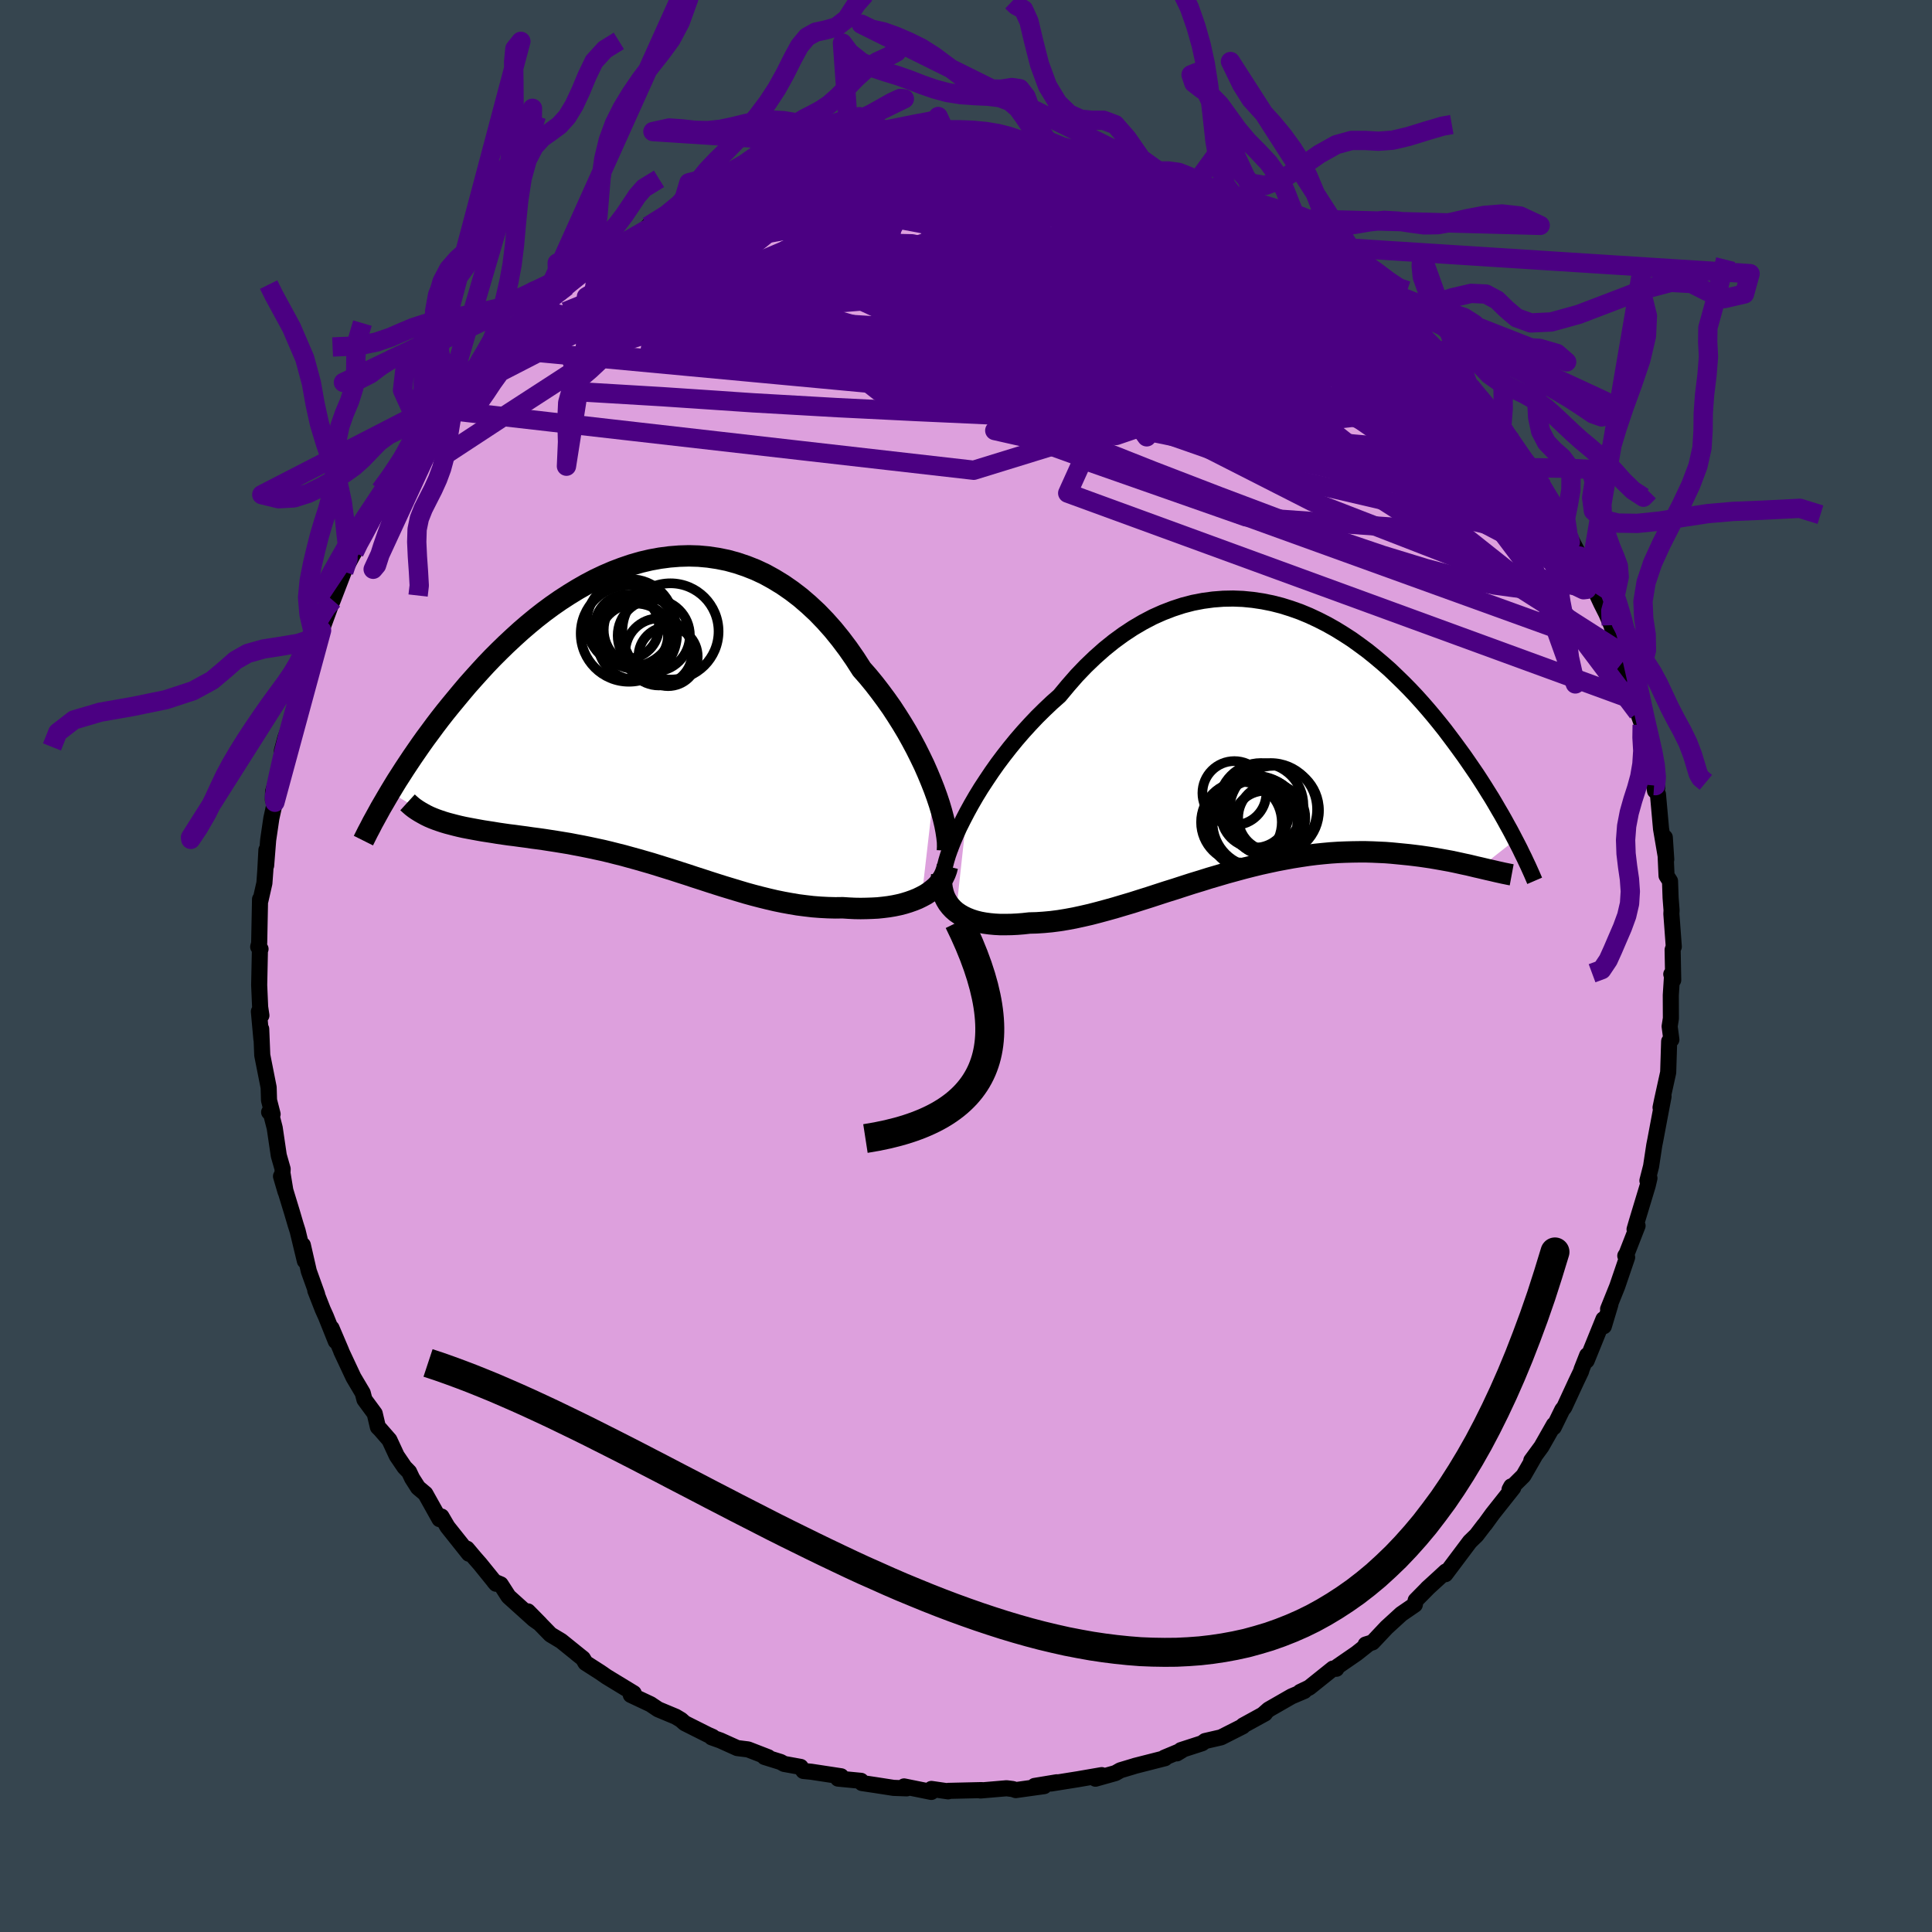 <svg xmlns="http://www.w3.org/2000/svg" width="500" height="500" viewBox="-100 -100 200 200"><defs><clipPath id="c"><path d="m29.43 7.78-.32-.81-.35-.84-.37-.84-.41-.85-.43-.86-.46-.86-.48-.86-.51-.85-.53-.84-.55-.84-.58-.82-.6-.81-.61-.79-.64-.78-.66-.75-.7-1.09-.73-1.05-.76-1.01-.78-.96-.81-.91-.83-.86-.86-.8-.87-.75-.9-.69-.91-.63-.93-.57-.94-.52-.96-.45-.96-.38-.98-.33-.98-.27-.99-.2-1-.15-.99-.09-1-.03-1 .03-1 .08-.99.13-.99.18-.98.23-.97.28-.97.33-.95.36-.95.41-.93.44-.91.48-.91.52-.88.54-.88.57-.85.59-.84.62-.82.64-.8.66-.78.67-.76.69-.74.69-.72.7-.71.71-.68.71-.66.72-.64.71-.63.71-.6.71-.58.7-.57.69-.55.68-.54.69-.51.67-.5.68-.49.66-.47.66-.45.65-.44.64-.42.63-.41.62-.39.61-.38.59-.36.59-.35.58 4.77 2.85.37.13.39.13.4.12.42.11.42.11.45.11.45.1.47.09.48.09.49.09.5.09.52.08.52.08.54.09.55.08.56.08.58.07.58.08.61.08.61.09.62.08.64.09.64.1.65.1.67.11.67.11.67.13.69.13.69.14.7.15.7.15.71.17.71.18.72.18.72.2.73.2.73.21.73.21.74.23.74.23.74.23.74.24.75.24.75.25.75.24.76.25.75.24.76.24.76.23.76.23.77.23.76.21.77.2.77.19.77.18.78.16.77.14.77.13.78.1.77.09.78.06.77.04.77.02.77-.01.62.04.62.03.61.01.6-.01.59-.02.58-.03.57-.06.56-.07.54-.09.53-.11.51-.13.49-.15.48-.17.45-.18.43-.21"/></clipPath><clipPath id="b"><path d="m-31.12 7.36.45-.82.48-.83.52-.85.55-.84.57-.85.6-.85.63-.84.65-.83.67-.82.7-.81.72-.79.73-.77.75-.74.77-.73.79-.7.89-1.07.9-1.03.93-.97.95-.91.97-.86.98-.79 1-.73 1-.66 1.02-.6 1.03-.54 1.03-.46 1.04-.4 1.04-.34 1.04-.27 1.04-.2 1.04-.14 1.04-.08 1.03-.02 1.02.04 1.02.1 1 .15 1 .2.98.25.96.3.96.34.94.39.92.43.9.46.89.5.86.53.85.55.82.59.81.6.78.63.76.64.75.66.71.68.7.68.68.69.65.69.63.7.61.7.59.7.57.7.55.69.52.69.51.68.49.67.48.66.45.65.44.64.43.63.41.63.39.61.38.61.37.59.35.59.33.57.33.56.31.55.29.53.29.52.27.51.26.5-3.66 2.89-.4-.09-.41-.1-.42-.1-.43-.09-.45-.1-.46-.1-.48-.1-.49-.09-.5-.09-.51-.09-.53-.09-.54-.08-.55-.08-.56-.07-.58-.07-.6-.06-.61-.06-.62-.06-.64-.05-.65-.03-.67-.03-.69-.02h-.7l-.71.01-.73.02-.74.03-.76.05-.77.07-.78.08-.79.1-.8.12-.82.13-.82.15-.84.16-.84.18-.86.19-.86.21-.86.22-.88.24-.88.24-.88.26-.89.26-.89.28-.89.27-.9.29-.89.29-.9.28-.89.29-.89.29-.89.28-.88.28-.88.26-.87.26-.86.24-.85.23-.85.22-.83.19-.83.18-.81.15-.8.13-.78.1-.76.07-.75.05-.74.02-.63.07-.63.05-.6.03-.6.01h-.57l-.56-.03-.53-.05-.52-.07-.49-.09-.48-.12-.44-.14-.43-.17-.4-.19-.36-.21-.35-.24"/></clipPath><filter id="a"><feTurbulence baseFrequency=".05" numOctaves="3" result="noise" type="noise"/><feDisplacementMap in="SourceGraphic" in2="noise" scale="2"/></filter></defs><rect width="100%" height="100%" x="-100" y="-100" fill="#36454F"/><path fill="plum" stroke="#000" stroke-linejoin="round" stroke-width="1.667" d="m73.21 1.46-.2-.61.08.15-.13 2.02.01 2.4-.13.83.18 1.37-.23.18-.1 3.22-.62 2.81-.17.82.31-1.15-.41 2.16-.44 2.34-.11.55-.33 2.18-.38 1.49.21-.26-.18.77-1.13 3.74-.23.79.31-.37-1.14 2.92-.13.19.19.16-1.03 3.02-.94 2.33.24-.49-.68 2.27-.04-.73-1.74 4.29.05-.55-.58 1.47-.04.17-.51 1.07-1.24 2.68-.2.24-.89 1.82.02-.26-1.29 2.27-1.05 1.43.34-.43-1.15 2-1.44 1.43.17-.32.21.14-2.14 2.7-.79 1.09-.07.07-.81 1.06-.68.66-2.53 3.37.04-.28-.77.71-1.15 1.05.15-.14-1.35 1.37-.09.45-1.4.96-1.52 1.39-1.46 1.55-.71.22.36-.11-1.3 1.03-1.96 1.35-.13.24-.35-.02-2.46 1.97-.94.45.43-.1-1.32.56-2.37 1.36-.59.52.21-.11-2.26 1.24-.04.09-2.25 1.14-1.65.38-.31.23-2.19.71-.42.34.51-.31-1.8.75.06.06-3.1.79-.12.04-1.4.42-.51.29-2.07.58.65-.37-2.49.43-2.76.44.6-.13-2.3.38.99.02-2.94.41-.31-.11-.64-.08-2.7.23.12-.04-3.45.08-.02.05-1.73-.25.23.14-.24.17-2.82-.57.27.2-1.36-.05-1.87-.29-1.4-.21-.1-.23-2.38-.23.32-.24-3.09-.47-.81-.08-.29-.42-1.71-.31-.36-.2-1.67-.52.39.03-2.09-.81-1.12-.14-1.75-.79-.9-.32.1-.05-.48-.21-2.41-1.21-.38-.34-.55-.33-1.82-.76-.79-.53-2.04-.96.3-.18-2.81-1.71-.65-.45-1.53-.98-.27-.46-.66-.52.53.42-2.12-1.71-1.1-.66-2.34-2.4 1.26 1.28-.64-.45-2.63-2.37-.81-1.26-.67-.28.19.22-1.65-2.04-.57-.65-.79-.94.2.52-2.22-2.79-.62-1.06-.2.27-1.47-2.63-.75-.63-.62-.97-.31-.66-.47-.48-.81-1.19-.76-1.64-.95-1.09-.24-.24-.33-1.4-1.06-1.44-.18-.69-.96-1.62-1.27-2.71.01-.01-1.01-2.37.44 1.35-1.02-2.55-.33-.73-.77-1.97.19.4-.86-2.39-.62-2.71.21 1.64-.75-3.11-.21-.66-.38-1.29-1.13-3.7.47 1.6-.32-1.94.02-.41-.4-1.4-.42-2.85-.39-1.52-.19-.12.36.21-.37-1.44-.04-1.33-.66-3.33-.11-2.72.02 1.06-.26-2.87.26.41-.13-.87-.1-2.28.08-3.78.06.05-.24-.22.1-.37.09-4.56.05.09.4-1.76.09-1.22.12-2.21-.03 1.61.21-2.64.33-2.25.37-1.66-.21-.25.02-.86.92-2.87-.12.64.11-1.98.36-1.34 1-2.67.29-1.27.46-1.38-.01-.22.27-1.27.47-1.5.54-.79.16-.44.29-1.36.28-.24 1.03-2.81.13-.3 1.14-2.96.9-1.68.18-.32.39-.91.63-1.06.7-1.04 1.35-2.49-.12.01.35-.46 1.22-1.76.15-.56 1.17-1.7.33-.78 1.08-1.59-.13.23 1.21-1.53.94-1.12 1.08-1.65.42-.21-.08-.3 1.83-1.92.86-1.22.02.43 1.3-1.47 2.13-1.95h-.52l1.32-1.01 1.38-1.06.22-.07.77-.89 1.1-.79.89-.67 1.99-2.07 1.35-.62.68-.79.46-.08.13-.12.81-.57.56-.32 2.94-1.6h-.12l-.39-.05 2.55-1.33.92-.59 2.08-.99-.15.06 2.41-.75-.31.05 2.46-.93.65-.6 1.23-.2 1.53-.75.84-.26 2.26-.56.92-.36.07.24-.12-.23 2.4-.46-.17.2 2.04-.51.05.12 1.83-.45.58-.29 1.76-.11.97-.14.07.09 3.62-.25-.46.2.1-.14 3.24-.13 1.71.28 1.91-.05-.3-.16 2.54.5-.66-.19.36-.2.42.27 1.82-.03.9.31 3 .73.51.08-1.04-.37 3.94.96-.62-.23 2.86.73 2.4.92.98.24-1.19-.44.8.12 1.35.55 1 .5.51.28 2.22.75-.06.19 1.64.38 1.69.93 1.64 1.16.12-.06 2.65 1.51-.33-.44 1.02.7 1.51 1.14 1.34 1.09.57.14.15.14 1.97 1.49.86.7.29.15 2.19 1.74.78.83.49.37-.43-.32 2 1.66.8.91.56.5 1.86 1.77-.85-.61 1.78 1.7 1.74 1.92-.05.11.48.4 1.15 1.4 1.76 2.01.28.71.54.83.58.69.54 1.14 1.68 2.26.89 1.23-1.27-1.95 1.52 2.54 1.11 1.67.36.56-.02.09.91 1.93 1.3 2.48-.77-1.33 1.58 2.72.2.85.19.01-.28-.11 1.24 2.65.53 1.05.51 1.19 1.19 3.81-.32-1.09.52 1.93 1.05 2.61-.22.45.53 1.34.45 1.27.09 1.18.53 1.68.38.62.57 2.99-.24.36-.1-.55.4.9.32 3.58.54 3.17-.15-2.28.18 3.96.36.56.06 1.73.1 1.29-.02.37.25 3.4-.01-.01-.11.34.06 3.13-.2-.61" filter="url(#a)"/><path fill="#fff" d="m-31.12 7.36.45-.82.48-.83.52-.85.55-.84.57-.85.6-.85.63-.84.65-.83.67-.82.7-.81.72-.79.73-.77.75-.74.77-.73.79-.7.89-1.07.9-1.03.93-.97.95-.91.97-.86.98-.79 1-.73 1-.66 1.02-.6 1.03-.54 1.03-.46 1.04-.4 1.04-.34 1.04-.27 1.04-.2 1.04-.14 1.04-.08 1.03-.02 1.02.04 1.02.1 1 .15 1 .2.98.25.96.3.96.34.94.39.92.43.9.46.89.5.86.53.85.55.82.59.81.6.78.63.76.64.75.66.71.68.7.68.68.69.65.69.63.7.61.7.59.7.57.7.55.69.52.69.51.68.49.67.48.66.45.65.44.64.43.63.41.63.39.61.38.61.37.59.35.59.33.57.33.56.31.55.29.53.29.52.27.51.26.5-3.66 2.89-.4-.09-.41-.1-.42-.1-.43-.09-.45-.1-.46-.1-.48-.1-.49-.09-.5-.09-.51-.09-.53-.09-.54-.08-.55-.08-.56-.07-.58-.07-.6-.06-.61-.06-.62-.06-.64-.05-.65-.03-.67-.03-.69-.02h-.7l-.71.01-.73.02-.74.03-.76.05-.77.07-.78.08-.79.1-.8.12-.82.13-.82.15-.84.16-.84.18-.86.19-.86.21-.86.22-.88.24-.88.24-.88.26-.89.26-.89.28-.89.27-.9.29-.89.29-.9.28-.89.29-.89.29-.89.28-.88.28-.88.26-.87.26-.86.24-.85.23-.85.22-.83.19-.83.18-.81.15-.8.13-.78.1-.76.07-.75.05-.74.02-.63.07-.63.05-.6.03-.6.01h-.57l-.56-.03-.53-.05-.52-.07-.49-.09-.48-.12-.44-.14-.43-.17-.4-.19-.36-.21-.35-.24" filter="url(#a)" transform="translate(31.22 -23.26)"/><path fill="#fff" d="m29.43 7.78-.32-.81-.35-.84-.37-.84-.41-.85-.43-.86-.46-.86-.48-.86-.51-.85-.53-.84-.55-.84-.58-.82-.6-.81-.61-.79-.64-.78-.66-.75-.7-1.09-.73-1.05-.76-1.01-.78-.96-.81-.91-.83-.86-.86-.8-.87-.75-.9-.69-.91-.63-.93-.57-.94-.52-.96-.45-.96-.38-.98-.33-.98-.27-.99-.2-1-.15-.99-.09-1-.03-1 .03-1 .08-.99.13-.99.18-.98.23-.97.28-.97.33-.95.36-.95.41-.93.44-.91.48-.91.52-.88.54-.88.57-.85.59-.84.62-.82.64-.8.66-.78.67-.76.69-.74.69-.72.7-.71.71-.68.71-.66.72-.64.71-.63.71-.6.71-.58.7-.57.69-.55.68-.54.69-.51.67-.5.68-.49.66-.47.66-.45.65-.44.64-.42.63-.41.62-.39.61-.38.59-.36.59-.35.58 4.77 2.85.37.13.39.13.4.12.42.11.42.11.45.11.45.1.47.09.48.09.49.09.5.09.52.08.52.08.54.09.55.08.56.08.58.07.58.08.61.08.61.09.62.08.64.09.64.1.65.1.67.11.67.11.67.13.69.13.69.14.7.15.7.15.71.17.71.18.72.18.72.2.73.2.73.21.73.21.74.23.74.23.74.23.74.24.75.24.75.25.75.24.76.25.75.24.76.24.76.23.76.23.77.23.76.21.77.2.77.19.77.18.78.16.77.14.77.13.78.1.77.09.78.06.77.04.77.02.77-.01.62.04.62.03.61.01.6-.01.59-.02.58-.03.57-.06.56-.07.54-.09.53-.11.51-.13.49-.15.48-.17.45-.18.43-.21" filter="url(#a)" transform="translate(-32.73 -26.1)"/><g fill="none" stroke="#000" transform="translate(31.22 -23.26)"><path stroke-linejoin="round" stroke-width="1.667" d="m-33.54 13.84.05-.42.09-.49.14-.55.18-.6.23-.65.27-.69.31-.73.34-.76.39-.78.42-.81.45-.82.48-.83.52-.85.55-.84.57-.85.6-.85.63-.84.65-.83.67-.82.7-.81.72-.79.73-.77.75-.74.77-.73.79-.7.89-1.07.9-1.03.93-.97.95-.91.97-.86.98-.79 1-.73 1-.66 1.02-.6 1.03-.54 1.03-.46 1.04-.4 1.04-.34 1.04-.27 1.04-.2 1.04-.14 1.04-.08 1.03-.02 1.02.04 1.02.1 1 .15 1 .2.98.25.96.3.96.34.94.39.92.43.9.46.89.5.86.53.85.55.82.59.81.6.78.63.76.64.75.66.71.68.7.68.68.69.65.69.63.7.61.7.59.7.57.7.55.69.52.69.51.68.49.67.48.66.45.65.44.64.43.63.41.63.39.61.38.61.37.59.35.59.33.57.33.56.31.55.29.53.29.52.27.51.26.5.25.48.24.47.22.46.22.44.2.43.2.42.18.4.18.4.16.37.16.37" filter="url(#a)"/><path stroke-linejoin="round" stroke-width="2.222" d="m-33.73 13.81-.03.5.01.48.06.45.1.42.13.4.18.37.21.35.25.32.27.29.31.27.35.24.36.21.4.19.43.17.44.14.48.12.49.09.52.07.53.05.56.03h.57l.6-.01.6-.03.63-.05.63-.07.74-.02.75-.05.76-.07.78-.1.8-.13.81-.15.83-.18.83-.19.85-.22.85-.23.86-.24.87-.26.88-.26.88-.28.89-.28.89-.29.89-.29.9-.28.89-.29.9-.29.89-.27.89-.28.89-.26.88-.26.88-.24.88-.24.86-.22.86-.21.86-.19.84-.18.84-.16.82-.15.82-.13.8-.12.79-.1.78-.08.77-.07.76-.05.74-.03.73-.02.71-.01h.7l.69.02.67.03.65.03.64.05.62.06.61.06.6.06.58.07.56.07.55.08.54.08.53.09.51.09.5.09.49.09.48.1.46.1.45.1.43.09.42.1.41.1.4.09.38.09.38.09.36.08.34.08.34.08.32.07.31.07.3.06.29.06.27.05" filter="url(#a)"/><circle cx="-.257" cy="8.448" r="3.328" clip-path="url(#b)" filter="url(#a)"/><circle cx="-.682" cy="6.638" r="4.39" clip-path="url(#b)" filter="url(#a)"/><circle cx=".683" cy="7.163" r="4.636" clip-path="url(#b)" filter="url(#a)"/><circle cx="-3.437" cy="5.358" r="3.31" clip-path="url(#b)" filter="url(#a)"/><circle cx="-1.322" cy="7.518" r="3.5" clip-path="url(#b)" filter="url(#a)"/><circle cx=".323" cy="7.053" r="4.802" clip-path="url(#b)" filter="url(#a)"/><circle cx="-1.352" cy="8.533" r="4.968" clip-path="url(#b)" filter="url(#a)"/><circle cx="-2.707" cy="8.373" r="4.18" clip-path="url(#b)" filter="url(#a)"/><circle cx=".428" cy="7.913" r="3.474" clip-path="url(#b)" filter="url(#a)"/><circle cx="-1.037" cy="8.363" r="4.666" clip-path="url(#b)" filter="url(#a)"/></g><g fill="none" stroke="#000" transform="translate(-32.73 -26.1)"><path stroke-linejoin="round" stroke-width="2.222" d="m30.81 14.16.02-.42-.01-.48-.06-.54-.09-.59-.12-.63-.16-.68-.19-.72-.22-.74-.26-.78-.29-.8-.32-.81-.35-.84-.37-.84-.41-.85-.43-.86-.46-.86-.48-.86-.51-.85-.53-.84-.55-.84-.58-.82-.6-.81-.61-.79-.64-.78-.66-.75-.7-1.09-.73-1.05-.76-1.01-.78-.96-.81-.91-.83-.86-.86-.8-.87-.75-.9-.69-.91-.63-.93-.57-.94-.52-.96-.45-.96-.38-.98-.33-.98-.27-.99-.2-1-.15-.99-.09-1-.03-1 .03-1 .08-.99.13-.99.18-.98.23-.97.28-.97.33-.95.36-.95.41-.93.44-.91.48-.91.52-.88.54-.88.57-.85.59-.84.62-.82.64-.8.66-.78.67-.76.69-.74.69-.72.7-.71.71-.68.71-.66.72-.64.71-.63.71-.6.71-.58.7-.57.69-.55.68-.54.69-.51.67-.5.68-.49.66-.47.66-.45.65-.44.64-.42.63-.41.62-.39.61-.38.59-.36.59-.35.58-.33.56-.32.55-.31.53-.29.53-.28.51-.27.49-.25.49-.25.47-.23.46-.22.44" filter="url(#a)"/><path stroke-linejoin="round" stroke-width="2.222" d="m30.81 15.78-.1.4-.14.38-.18.37-.23.34-.25.32-.29.31-.33.28-.35.27-.38.25-.41.22-.43.21-.45.18-.48.17-.49.15-.51.13-.53.11-.54.09-.56.07-.57.06-.58.03-.59.02-.6.01-.61-.01-.62-.03-.62-.04-.77.01-.77-.02-.77-.04-.78-.06-.77-.09-.78-.1-.77-.13-.77-.14-.78-.16-.77-.18-.77-.19-.77-.2-.76-.21-.77-.23-.76-.23-.76-.23-.76-.24-.75-.24-.76-.25-.75-.24-.75-.25-.75-.24-.74-.24-.74-.23-.74-.23-.74-.23-.73-.21-.73-.21-.73-.2-.72-.2-.72-.18-.71-.18-.71-.17-.7-.15-.7-.15-.69-.14-.69-.13-.67-.13-.67-.11-.67-.11-.65-.1-.64-.1-.64-.09-.62-.08-.61-.09-.61-.08-.58-.08-.58-.07-.56-.08-.55-.08-.54-.09-.52-.08-.52-.08-.5-.09-.49-.09-.48-.09-.47-.09-.45-.1-.45-.11-.42-.11-.42-.11-.4-.12-.39-.13-.37-.13-.36-.14-.35-.15-.33-.16-.31-.17-.3-.17-.29-.18-.28-.19-.26-.2-.24-.21-.23-.21" filter="url(#a)"/><circle cx="-1.591" cy="-8.129" r="3.466" clip-path="url(#c)" filter="url(#a)"/><circle cx="-1.451" cy="-7.474" r="3.95" clip-path="url(#c)" filter="url(#a)"/><circle cx="1.889" cy="-5.939" r="3.068" clip-path="url(#c)" filter="url(#a)"/><circle cx="2.134" cy="-8.534" r="4.982" clip-path="url(#c)" filter="url(#a)"/><circle cx="-2.011" cy="-9.409" r="4.534" clip-path="url(#c)" filter="url(#a)"/><circle cx="-2.366" cy="-9.019" r="3.316" clip-path="url(#c)" filter="url(#a)"/><circle cx="-2.166" cy="-8.314" r="4.988" clip-path="url(#c)" filter="url(#a)"/><circle cx="-1.026" cy="-8.694" r="3.746" clip-path="url(#c)" filter="url(#a)"/><circle cx=".939" cy="-6.414" r="3.474" clip-path="url(#c)" filter="url(#a)"/><circle cx=".409" cy="-8.109" r="3.738" clip-path="url(#c)" filter="url(#a)"/></g><g fill="none" stroke="indigo" stroke-linejoin="round" stroke-width="2"><path d="m30.77-77.44.57.27.58.4.19.33-.21.29-.63.23-1.12.13-1.66-.02-2.24-.15-2.84-.29-3.47-.42-4.13-.58-4.87-.77-5.64-.99-6.43-1.27-7.05-1.57" filter="url(#a)"/><path d="m-13.19-84.24.64.11 1.52.16 2.02.31 2.44.47 2.8.64 3.12.81 3.4.97 3.62 1.11 3.82 1.2 3.98 1.29 4.12 1.36 4.23 1.41 4.28 1.44 4.23 1.44 4.11 1.45 3.99 1.47 3.84 1.44M-29.46-78.5l1.63-.57 1.67-.19 2.03-.02 2.43.1 2.79.19 3.13.32 3.43.45 3.69.59 3.89.73 4.05.86 4.15.98 4.25 1.07 4.35 1.14 4.47 1.18 4.58 1.2 4.66 1.2 4.73 1.22 4.78 1.25 4.74 1.22 4.45.99m-3.52-6.29 1.5 1.26.68.67.19.33-.09.19-.33.11-.61-.01-.96-.17-1.4-.38-1.88-.63-2.4-.88-2.92-1.16-3.45-1.47-3.93-1.77-4.42-2.08-4.98-2.42-5.72-2.86" filter="url(#a)"/><path d="m-37.32-73.84.48-.15.75-.36 1.11-.55 1.38-.68 1.51-.75 1.57-.77 1.61-.78 1.65-.79 1.66-.76 1.61-.72 1.51-.64 1.38-.57 1.22-.51 1.06-.44.87-.38.68-.31.48-.24.29-.15.01-.04-.55.12m75.46 31.73 1.25 2.04.84 1.38.59 1.01.47.9.39.82.32.71.2.53.08.32-.07.11-.21-.08-.35-.24-.49-.41-.63-.58-.81-.82-1.03-1.1-1.26-1.45-1.51-1.84-1.76-2.24-1.99-2.63-2.19-3.03-2.47-3.47-2.95-4.12m-56.11-18.66 1.37-.34 1-.19.81-.05.63.07.45.16.24.26.04.34-.19.45-.46.58-.81.71-1.25.88-1.77 1.03-2.31 1.19-2.82 1.34-3.28 1.48-3.7 1.64-4.1 1.84-4.55 2.07-5.12 2.39-5.93 2.81" filter="url(#a)"/><path d="m11.61-84.48 2.4.6 1.31.4.88.4.34.34-.31.24-.93.17-1.47.15-1.94.18-2.44.23-2.99.29-3.62.31-4.33.34-5.08.36-5.89.37-6.8.34" filter="url(#a)"/><path d="m3.76-85.58 1.38.26.34.08.1.1.08.18.04.3-.14.39-.45.48-.86.55-1.29.62-1.72.71-2.15.81-2.64.9-3.23.96-3.87.99-4.51.99-5.08 1.01-5.61 1.09-6.26 1.26" filter="url(#a)"/><path d="m34.23-75.73 1.24.96.81.64.46.43.22.34v.27l-.28.19-.61.07-.97-.09-1.39-.28-1.82-.48-2.29-.69-2.81-.89-3.39-1.07-4.1-1.3-4.86-1.55L8.91-81 3.1-83.1m-9.23-2.32 1.04.04 1.68.06 1.77.1 1.99.15 2.2.18 2.29.21 2.19.22 1.98.22 1.76.22 1.57.22 1.45.23 1.3.22.94.13.11-.11" filter="url(#a)"/><path d="m33.21-76.43 1.04.78.93.77.64.62.35.48.11.42-.12.37-.35.35-.64.28-.96.19-1.33.08-1.71-.03-2.08-.14-2.45-.24-2.8-.33-3.18-.45-3.6-.55-4.05-.68-4.58-.78-5.17-.9-5.79-1.01-6.38-1.16-6.87-1.31m.24-4.12.13.09.42-.03.54-.01.48.06.34.16.16.26-.03.38-.25.53-.5.69-.77.87-1.05 1.06-1.37 1.26-1.68 1.46-2.03 1.67-2.39 1.89-2.8 2.12-3.25 2.35-3.75 2.59-4.28 2.85-4.82 3.14-5.34 3.46-5.81 3.81" filter="url(#a)"/><path d="m44.38-67.94.22.25.64.7.52.69.27.58-.01.48-.27.37-.56.27-.86.16-1.18.04-1.52-.1-1.88-.24-2.28-.4-2.69-.56-3.12-.75-3.57-.94-4.02-1.15-4.48-1.37-4.95-1.63-5.42-1.89-5.84-2.13-6.19-2.36-6.51-2.65" filter="url(#a)"/><path d="m52.27-59.9 1.17 1.42.98 1.25.7.98.52.79.4.66.28.53.12.32-.08.08-.31-.19-.53-.44-.76-.68-1.03-.97-1.34-1.29-1.69-1.68-2.06-2.09-2.45-2.52-2.8-2.96-3.06-3.3M63.6-42.31l-.09-.13.34.7.28.64.17.5.11.47.05.46-.03.41-.17.27-.33.04-.54-.26-.76-.59-.98-.94-1.21-1.32-1.45-1.72-1.71-2.12-1.99-2.57-2.32-3.02L50.33-55l-2.97-4-3.28-4.5-3.47-4.91" filter="url(#a)"/><path d="m12.14-84.19.47.13 1.14.45 1.83.76 2.25 1.02 2.46 1.19 2.46 1.29 2.38 1.32 2.29 1.34 2.27 1.38L32-73.89l2.37 1.44 2.38 1.44 2.35 1.42 2.26 1.36 2.11 1.26 1.87 1.08 1.69.99m17.38 23.98-.01.47-.35.21-.59.29-.87.39-1.24.36-1.69.19-2.2-.06-2.74-.37-3.29-.69-3.86-1.03-4.44-1.36-5.02-1.7-5.64-2.03-6.26-2.36-6.9-2.66-7.54-2.99L3.6-57.6l-8.78-3.76-9.47-4.15-10.33-4.4" filter="url(#a)"/><path d="m49.17-63.42-.13.14.31.81.03.82-.41.71-.84.63-1.27.59-1.71.52-2.2.42-2.7.31-3.22.18-3.76.08-4.34-.03-4.95-.12-5.56-.24-6.17-.33-6.76-.43-7.34-.56-7.95-.68-8.58-.81-9.23-.9-9.91-.99" filter="url(#a)"/><path d="m43.95-68.26 1.52 1.32 1.06 1.01.88.87.78.79.7.74.62.69.52.6.38.49.22.35.03.18h-.21l-.46-.23-.73-.48-1.02-.75-1.3-1.04-1.64-1.35-1.99-1.73-2.38-2.11-2.71-2.42-3.11-2.7m22.01 20.91.83 1.47-.51.43-1.48-.02-2.26-.17-3.08-.35-4.01-.6-5.01-.9-6.02-1.2-7.05-1.55-8.12-1.93-9.24-2.32L.74-62.98l-11.6-3.16-12.62-3.65" filter="url(#a)"/><path d="m55.18-56.49.12.64-.23.61-.62.62-1.1.56-1.67.38-2.31.16-2.96-.05-3.6-.23-4.24-.37-4.9-.51-5.61-.66-6.38-.79-7.19-.92-8.02-1.07-8.84-1.26-9.62-1.52-10.37-1.82-11.15-2.09m82.68 1.39v.15l.72.82.7.84.53.69.35.59.2.49v.38l-.22.23-.48.04-.72-.15-.98-.36-1.24-.59-1.52-.83-1.83-1.08-2.17-1.33-2.57-1.6-3.03-1.88-3.5-2.18-3.92-2.46-4.27-2.75-4.57-3.06-5.07-3.43" filter="url(#a)"/><path d="m57.12-53.12.79 1.49-.62.48-1.64.07-2.49-.03-3.38-.18-4.32-.4-5.32-.69-6.35-.98-7.44-1.28-8.61-1.55L7.88-58l-11.17-2.06-12.44-2.37-13.64-2.69m18.1-19.31 1.49-.35 1.39-.23 1.44-.12 1.52-.06 1.56-.02 1.56-.01h1.54l1.52.01 1.47.01 1.34.01h1.11l.81-.01.47-.02.2-.03-.01-.02-.14-.01-.31-.01-.59-.03-1.04-.02" filter="url(#a)"/><path d="m61.05-47.37.17.41.04.47-.15.43-.44.15-.81-.24-1.23-.68-1.64-1.11-2.05-1.51-2.48-1.87-2.95-2.24-3.5-2.63-4.15-3.13-4.87-3.72-5.56-4.37-6.13-5.01-6.45-5.57" filter="url(#a)"/><path d="m58.8-50.86.22.42-.16.24-.24.46-.47.5-.81.4-1.21.25-1.6.09-2.03-.08-2.47-.28-2.92-.5-3.4-.72-3.89-.9-4.36-1.06-4.85-1.18-5.36-1.29-5.87-1.44-6.39-1.66-6.95-1.91-7.53-2.2-8.15-2.48-8.72-2.79-9.15-3.21m-14.72.51 1.21-1.01 1.45-1.16 1.33-.97 1.18-.77 1.09-.66 1.09-.63 1.17-.64 1.22-.68 1.26-.7 1.22-.69 1.17-.66 1.06-.6.93-.51.76-.42.56-.28.31-.16.07-.04-.21.08-.51.2-.86.37-1.33.62-1.95.96m23.88-7.38.91.01 1.25-.04 1.12-.02 1.1-.01 1.1.02.98.04.73.07.38.08.02.1-.31.12-.57.15-.78.18-1 .23-1.25.28-1.62.34-2.1.41-2.63.46-3.16.52-3.67.61-4.32.75" filter="url(#a)"/><path d="m59.69-49.63-.39-.53.35.67.35.75.16.56-.05.34-.28.13-.51-.11-.77-.42-1.07-.75-1.39-1.1-1.74-1.45-2.08-1.77-2.45-2.08-2.83-2.41-3.21-2.77-3.64-3.21-4.09-3.73-4.55-4.29-5.03-4.85" filter="url(#a)"/><path d="m48.32-64.03 1.39 1.53.63 1.1.01.81-.39.72-.76.71-1.16.67-1.59.59-2.08.5-2.57.41-3.07.33-3.59.24-4.13.13-4.65.01-5.19-.09-5.73-.17-6.28-.23-6.87-.29-7.48-.34-8.11-.4-8.73-.5-9.35-.63-10.07-.6m53.06-24.95 2.25.65.86.6.14.74-.69.84-1.67.91-2.61 1.01-3.46 1.19-4.22 1.44-4.99 1.72-5.84 2.01-6.75 2.26-7.75 2.5-8.8 2.82-9.91 3.17" filter="url(#a)"/><path d="m53.42-58.5 1.18 1.46.66.94.44.71.34.61.22.45.01.21-.24-.11-.54-.46-.82-.78-1.14-1.12-1.52-1.52-1.96-1.99-2.42-2.49-2.92-3.05-3.44-3.67M-8.86-85.17l1.33-.08.95-.03.78.04.61.11.39.19.18.27-.06.37-.37.48-.81.58-1.32.69-1.86.79-2.38.89-2.84 1.01-3.31 1.18-3.81 1.42-4.42 1.73-5.11 2.06-5.86 2.27" filter="url(#a)"/><path d="m-13.36-84.04 1.39-.32.97-.18.85-.15.76-.09h.63l.48.1.31.19.12.27-.08.37-.29.45-.52.55-.82.64-1.2.78-1.67.91-2.17 1.09-2.67 1.25-3.12 1.4-3.48 1.54-3.81 1.67-4.17 1.81-4.59 1.96-5.03 2.06m5.55-6.87 1.1-.61 1.26-.72 1.08-.64 1.04-.63 1.1-.62 1.08-.59.98-.49.79-.37.55-.23.27-.07-.01.07-.3.23-.64.4-1.03.6-1.49.84-1.94 1.06-2.29 1.21m75.29 4.29 1.59 1.31.94.83.66.59.61.55.59.55.52.52.39.41.19.27-.04.09-.28-.1-.57-.34-.9-.62-1.26-.93-1.65-1.24-2.05-1.57-2.51-1.91-3.08-2.35" filter="url(#a)"/><path d="m-38-73.05 50.16 2.63 20.62 5.88 6.41 3.85 2.66 2.53 2.44 2.02 1.51 1.25-.86-.01-3.53-1.37-5.24-2.41-5.45-2.92-4.46-2.85-3.04-2.27-2-1.42-1.87-.58h-2.7l-3.98.49-4.71 1.37-3.64 3.02.48 5.12 7.97 6.54 16.2 5.68 18.1 1.28 6.67-6.77-13.11-19.04" filter="url(#a)"/><path d="M64.52-40.17 24.87-67.54l-5.76-6.39-2.88.34-7.59 1.02-8.22.23-3.86-.1 1.79.44 5.43 1.44 5.91 2.31 3.9 2.62.83 2.32-1.91 1.5-3.24.43-2.48-.51.18-.94 3.42-.73 5.12-.2 3.65.11-.61-.22L14.03-65l-3.85-2.24 2.67-3.51 9.21-4.34 15.74 1.87" filter="url(#a)"/><path d="M44.38-67.94 8.79-73.31l-8.68.97 3.61-1.09 3.4-1.62.47-.29-1.46.73-2.34.24-2.38-1.2-1.82-2.21-1.5-1.85-2.35-.01-3.42 2.84-.48 6.25 11.72 9.49 31.01 10.84 28.26 6.58" filter="url(#a)"/><path d="M56.58-54.26 23.81-73.55 8.29-79.71l-7.96.76-4.21 3.79-1.11 3.79 1.36 2.44 3.4 1.42 5.8 1.41 8.67 2.09 10.95 2.76 11.08 2.83 8.24 2.02 2.96.4-3.41-1.89-9.08-4.62-10.56-6.66-.09-3.44L52.27-59.9" filter="url(#a)"/><path d="m17.79-83.02 7.53 13.86-9.01-.76-8.6-3.52-8.17-3.35-6.36-2.43-2.85-1.19.94.25 3.27 1.75 2.93 2.87.29 3.02-2.31 1.81-1.88-.56 2.02-3.14L2-78.35l11.53-.28 29.58 9.49" filter="url(#a)"/><path d="m12.65-84.11-14.68 4.82 8.82.67 9.08.69 4.43 1.19-1.08 1.04-5.35.7-6.9.64-5.57.67-2.76.43-.61-.17-.7-.69-2.91-.64-5.47-.12-5.82-.27-2.65-2.06 1.01-3.82 2.05-2.4" filter="url(#a)"/><path d="m6-85.47 17.57 12.68-11.32-.65-11.82.69-5.87 2.34-.97 1.93 2.73.71 5.39-.35 5.81-1.24 3.19-2.15-1.22-2.86-4.69-2.84-4.94-1.87-1.79-.34 2.26.91 2.84 1.12-3.08.09-9.53-1.75 9.88-6.6" filter="url(#a)"/><path d="M51.79-60.3 28.97-70.94l-17.38.98-6.31 4.39-.23 3.31 2.08 2.03 3.52 1.54 4.19 1.21 3.01.42-.12-1.04-3.86-2.75-6.32-3.95-6.33-3.94-3.97-2.57-.42-.37 2.9 1.84 5.18 3.54 6.96 4.84 9.79 6.17 14.21 7.23 16.56 6.42 10.7 2.3 1.48-.73" filter="url(#a)"/><path d="M67.99-31.47 28.22-63.05l-4.28-9.38-.56-1.67-4.17 1.44-5.74 3.34-3.32 4.53 1.14 4.55 4.73 3.12 5.25.61 2.33-1.92-2.36-3.22-6.2-2.73-7.3-1.07-5.78.38-2.48 1.11 2.11 2.44 1.04 3.76-46.95-10.18" filter="url(#a)"/><path d="m55.18-56.49-9.33-.99-15.93-7.92-8.31-2.69-.35 1.33 3.53 2.65 3.05 2.37.37 1.39-2.04.17-2.9-.89-2.55-1.55-2.12-1.78-2.41-1.77-3.36-1.64-4.19-1.33-4.18-.71-3.15.19-1.57.99.14 1.19 1.87.69 3.56-.13 4.52-.89 4.03-2.01 3.03-4.49L6.3-85.08" filter="url(#a)"/><path d="m2.15-85.37 34.36 26.93-2.49 1.42-11.66-4.95-8.71-2.27-1.76 2.05 4.82 4.36 7.71 3.88 5.78 1.36.55-1.86-5.01-4.54-8.19-5.84-7.82-5.4-4.41-3.52.47-.93 5 1.38 7.63 2.58 7.44 2.27 4.37.59-.4-1.83-4.57-3.92-2.75-2.87 20.6 7.34" filter="url(#a)"/><path d="m67.67-32.56-37.6-23.99-4.93-6.71-3.41-4.82-1.81-3.55 1.23-1.93 3.22-.54 3.35.24 1.87.22-.65-.45-3.36-1.2-5.06-1.31-4.39-.23-.61 2.4 3.29 6.18-6.04 7.5-58.47-6.13" filter="url(#a)"/><path d="m48.32-64.03-16.77-.51-12.44 5.61-8.17-.14-.48-3.29 3.18-4.13 2.94-3.91 1.54-3.04.36-1.83-.69-.71-1.84.01-2.69.29-2.63.34-1.53.47-.13.86.49 1.44-.12 1.89-1.06 1.94-.36 1.7 3.22 1.74 7.77 2.47 8.06 2.9 4.79 2.67 32.85 17.19" filter="url(#a)"/><path d="m43.11-69.14-29.37 1.15-1.16.9-8.19-1.2-12.77-.75-10.16.83-3.19 1.95 4.4 2.01 9.56 1.16 10.79-.08 8.58-1.18 4.84-1.9 1.7-2.12.27-1.97.11-1.48-.25-.76-2.3.08-6.42.85-11.35 1.38-14.63 1.5-13.88 1.14-8.57.15-.41-1.8 9.1-5.52 20.75-10.08" filter="url(#a)"/><path d="m40.63-71.03-20.46-7.12-11.49.13-2.37 3.09.73 1.88.48-.52-.4-1.96-.52-1.94.47-.79 2.1.8 3.46 2.25 3.72 3.12 2.62 3.24.55 2.67-1.75 1.65-3.56.33-4.53-1.08-4.57-2.31-3.63-2.86-1.65-2.28 1.04-.6 2.96 1.17.25 1.27-13.51-.72-36.27 4.73" filter="url(#a)"/><path d="m-2.44-85.58-4.84 5.27 14.23 8.95 8.07 7.47-5.94 2.39-14.35-1.52-14.71-2.59-10.26-1.72-4.2-.5 2.39.23 9.7.53L-5.23-66l21.67 2.38 18.3 3.88 2.54.6L3.76-85.58" filter="url(#a)"/><path d="m-2.44-85.58 17.83 5.79 4.6 4.25-1.27 2.08-5.68-.12-7.23-.6-5.56.38-1.75 1.71 2.39 2.3L6-68.22l5.56-.09 3.89-1.53 1.15-1.69-.28-.66.33-1.03-19.45-12.3" filter="url(#a)"/><path d="m-48.63-63.92 19.29-3.59 30.27 2.5 19.88 3.92 6.15.82-1.95-2-4.79-2.96-6-2.83-7.89-2.54-9.99-2.3-10.24-1.99-6.96-1.71-.47-1.82 7-1.88 14.85-.19 32.69 4.06" filter="url(#a)"/><path d="m-39.35-72.43 21.69-3.93 16.94 4.95 3.25 4.5-5.43.48-6.3-1.68-2.35-1.09 3.03.76 7.41 2.41 9.3 3.06 7.88 2.63 3.3 1.69-3.16.83-10.6-.91-20.8-6.29-20.73-9.59" filter="url(#a)"/><path d="m-48.63-63.92 46.9 4.37-7.46-3.74-11.08-3.44-5.88-2.02-3.08-.18-1.39 1.26 1.73 1.7 6.15 1.09 9.66-.21 10.51-1.43 8.79-1.71 6.28-.52 4.35 1.94 2.77 4.39.63 5.08-1.54 2.56-2.78-3.83-8.5-12.83-22.97-12.35" filter="url(#a)"/><path d="m12.14-84.19-30.8 10.07 3.8 1.03 14.23 1.9 12.07 2.59 4.87 2.33-1.79 1.68-5.79.84-7.17.07-6.15-.39-2.9-.37 1.82-.04 6.2.21 8.12.03 6.52-.68 2.38-1.62-1.48-2-2.08-1.03 1.03 1.48 3.8 3.89-.57 2.5-10.46-6.15L19.98-82.3" filter="url(#a)"/><path d="m61.41-46.81-49.17-9.85-.5-2.96-1.75-3-6.32-5.09-5.39-5.49-1.92-4.18 1.12-2.29 2.97-.63 4.05.61 4.65 1.48 4.59 1.99 3.58 1.98 1.59 1.36-1.05.27-3.51-.8-4.72-1.29-3.67-.81.04.49 5.26 1.89 8.59 2 4.96-.8-7.42-6.46-13.63-7.19" filter="url(#a)"/><path d="m-27.38-79.49-5.09 9.45 17.42-.64 16.45.37 11.29 3.02 8.44 4.23 6.1 3.08 2.52.27-1.41-2.6-3.72-4.13-3.37-3.81-1.07-2.07 1.37.03 2.09 1.35.28 1.24-3.3-.22-6.72-2.11-8.09-3.17-7.11-2.44-5.68.06-7.29 3.07L-27.12-71l-3.26-6.91" filter="url(#a)"/><path d="m37.8-73.22 6.86 7.21-5.28 1.19-12.17-2.33-10.75-3.57-5.11-2.75-.44-1.1 1.19.41.68 1.49-.23 2.04-.4 1.93.5 1.27 2.24.55 4.33.27 5.67.37 4.91.15 1.66-.8-2.24-1.75-3.38-1.52-2.12-1.7L4.06-85.42" filter="url(#a)"/><path d="M-54.06-57.58.8-51.32l13.04-4.02 8.83-4.07 3.66-3.38-2.76-3.45-6.91-3.52-8.15-2.88-7.02-1.32-3.81.76 1.38 2.64 7.27 3.48 11.24 2.59 10.66.1 6-2.31 2.79-.8 8.65 9.54 23.88 31.73" filter="url(#a)"/><path d="M27.44-79.53 10-79.66l2.84 7.17 3.8 8.23 2.73 4.72 1.13-.12-1.05-3.78-2.63-5.12-2.83-4.35-2.01-2.35-1.11-.14-.84 1.51-1.18 2.17-1.4 1.82-.76.78.73-.45 1.98-1.32 1.28-1.61-2.27-1.3-7.83-.5-12.7.54-13.76 1.36-9.54 1.04-1.58-1.21 9.47-6.86" filter="url(#a)"/><path d="m-50.81-61.66 20.15-9.09 12.23 3.15 5.4 4.96 4.02 3.15 9.02 1.18 13.81.29 13.32.24 7.49-.01.08-.92-4.32-1.8-3.12-1.66 1.59-.93 2.63-1.4-8.46-4.1-42.59-14.01" filter="url(#a)"/><path d="m37.08-73.5-11.7-.86-16.67-1-10.88 1.22-2.28 1.92 5.29 1.6 8.5 1.35 7.09 1.59 3.36 1.94.2 1.86-.74 1.08.43-.07 2.38-.94 3.52-.93 2.91.07.81 1.58-1.02 2.8.36 2.83 5.95.75 7.95-4.96-8.31-14.06" filter="url(#a)"/><path d="M6.42-85.2 4.56-71.12l20.39 9.54 10.07.53-.51-4.36-3.95-4.22-1.46-.97 3.07 3.01 5.47 5.4 3.09 4.82-4.17 1.49-13.67-2.56L2.21-63.2l-19.99-4.29-8.33-3.45 12.68-5.39 34.6-5.53" filter="url(#a)"/><path d="m-21.09-81.86 35.71 9.23 22.83 11.25 6.89 2.88-3.28-3.1-7.58-4.48-8.26-3.16-6.25-1.15-1.62.59 4.02 1.76 7.07 2.09 4.18 1.59-4.45 1.22-12.75 3.37-4.89 10.82 58.49 21.38" filter="url(#a)"/><path d="M67.67-32.56 6.7-54.59l-3.72-.84 12.56.51 8.28-2.82 1.61-4.47-1.01-3.96-.27-2.55.91-1.29.31-.5-2.08.01-4.27.72-3.77 1.91.24 3.46 5.44 4.58 7.33 4.17 3.57 1.6-1.26-2.16.91-5.69-9.35-19.72" filter="url(#a)"/><path d="m-25.12-80.18-4.47 3.62 8.97-2.19 9.85-1.95 4.94-.21-.06 1-1.75 1.02-.12.2 2.71-.58 4.8-.65 5.67.13 5.79 1.27 5.46 2.16 4.06 2.5.02 2.18-8.81.62-20.91-3.27-13.35-7.33" filter="url(#a)"/><path d="m-7.1-85.28-1.52-1.21-1.29-1.14-1.12-.29-1.02.19-.96.31-.92.28-.89.16-.89.02-.96-.14-1.06-.22-1.16-.19-1.26-.07-1.31.1-1.31.26-1.31.32-1.32.28-1.33.14-1.33-.03-1.33-.15-1.34-.09-1.68.37 22.97 1.5.98.73 1.06-.23 1.09-.2 1.12.14 1.16.46 1.2.6 1.25.55 1.29.42 1.28.35 1.19.43 1.04.65.88.92.74 1.11.67 1.14.7.99.79.72.92.41 1.02.2 1.03.16.98.27.92.5.95.7 1.08.78 1.53 1.06" filter="url(#a)"/><path d="m-21.09-81.86 1.37-.28 1.4.28 1.28.35 1.04.29.86.25.81.18.81.08h.85l.91.06.97.23 1.02.43 1.05.53 1.07.49 1.06.41 1.07.43 1.15.64 1.21 1.01.62 1.69" filter="url(#a)"/><path d="m-22.32-81.66 1.22-.39 1.23-.6 1.19-.61 1.09-.5.95-.38.83-.35.77-.36.79-.37.86-.34.92-.27.97-.2 1.03-.17 1.06-.16 1.09-.19 1.11-.21 1.13-.23 1.16-.23 1.09-.2.76-.18.19-.34L3.28-74.7l-.35-1.09-1.15-.47-1.4-.48-1.34-.73-1.23-.94-1.15-.98-1.12-.88-1.1-.68-1.1-.47-1.08-.29-1.06-.14-1.03-.05-1.01-.03-.99-.06-.96-.13-.92-.17-.85-.09-.8.12-.77.46-.83.79-.98.87-1.21.45-1.48-.46-1.69-1.51m-3.11 1.53.21 2.19-1.04.06-1.16.19-1.05.71-.97.97-.92.94-.92.76-.91.6-.86.57-.77.64-.63.76-.53.87-.48.96-.51 1.04-.62 1.09-.73 1.15-.81 1.15-.81 1.11-.68 1.06-.49 1.04-.31 1.12-.56 1.18m13.45-19.46 1.57-.62 1.11-.69 1.07-.79 1.13-.7 1.18-.54 1.21-.46 1.17-.45 1.09-.46.98-.47.88-.46.81-.44.81-.44.84-.44.9-.43.95-.43.99-.46 1.05-.51 1.06-.59 1.04-.59.88-.41.43.04-23.08 11.27.77-2.58 1.12-.29 1.17-.14 1.16-.34 1.15-.52 1.15-.66 1.14-.8 1.12-.9 1.08-.92 1.03-.84.96-.7.9-.54.86-.44.85-.46.86-.58.88-.78.93-.93.97-1.01 1.04-.94 1.1-.73 1.11-.51.93-.5.42-.56" filter="url(#a)"/><path d="m-32.93-76.58 1.91-1.19 1.35-1.11 1.06-1.18.92-1.21.92-1.13.97-1.02 1.03-1 1.05-1.08 1.07-1.19 1.06-1.28 1.04-1.38.96-1.46.86-1.55.77-1.54.72-1.33.79-.95.9-.5 1.03-.22 1.09-.31 1.07-.82 1-1.54.9-1.02m76.33 56.77-.13-.08.16 1.01.18 1.03.23.95.33 1 .42 1.17.45 1.35.43 1.46.39 1.52.37 1.5.33 1.47.32 1.42.3 1.38.29 1.33.28 1.29.29 1.29.3 1.29.3 1.32.24 1.34.11 1.25-.08.86-.15-.01M-32.42-76.53l-1.93 1.29-.83 1.24-.28 1.33-.05 1.46-.04 1.59-.16 1.67-.35 1.66-.54 1.53-.7 1.27-.79.99-.81.76-.76.65-.68.7-.55.86-.34 1.21-.08 1.74.06 2.33-.11 2.51L-38-73.05l-1.48.83-1.46.93-1.38.61-1.26.39-1.1.39-.97.52-.92.62-.97.66-1.05.63-1.14.59-1.19.57-1.19.56-1.18.56-1.2.51-1.23.45-1.26.41-1.27.44-1.24.58-1.14.73-1.03.78-1.08.55-1.71.33 25.1-12.02-1.56 1.48-1.22.87-1.1.53-1.05.37-1.07.31-1.12.28-1.19.3-1.28.31-1.36.31-1.41.3-1.45.27-1.44.28-1.37.32-1.26.41-1.17.49-1.19.52-1.45.49-1.92.4-2.61.11" filter="url(#a)"/><path d="m-42.23-69.69-.09-3.08 1.45-.84 1.27-.61.82-.82.45-1.13.23-1.49.15-1.84.17-2.05.29-2.04.46-1.9.63-1.71.79-1.58.92-1.52 1.01-1.48 1.06-1.4 1.06-1.34 1.03-1.41.95-1.79.86-2.38.78-2.75.75-2.68-16.91 37.52-.62.3-.9.6-.92.72-.9.83-.9.91-.87.93-.84.94-.8.92-.78.9-.75.89-.76.87-.77.88-.78.89-.77.9-.74.91-.7.92-.67.95-.66 1.02-.69 1.06-.74 1.1-.96 1.32" filter="url(#a)"/><path d="m-31.78-81.49-1.56.96-.7.8-.63.95-.7 1.04-.72.95-.68.77-.65.64-.68.6-.75.69-.85.85-.94 1-.98 1.05-.95 1.02-.85.94-.77.84-.76.77-.92.79-1.15.96-3.79 4.21.5-.99.56-.94.67-1.18.58-1.43.45-1.55.38-1.56.36-1.57.32-1.73.25-1.99.2-2.26.24-2.4.35-2.28.53-1.92.72-1.38.84-.91.89-.63.87-.64.8-.88.74-1.22.68-1.46.65-1.56.72-1.5 1.13-1.24 1.44-.89m-16.62 36.33-.35.87-.31 1.52-.26 1.58-.23 1.46-.25 1.31-.32 1.19-.41 1.11-.48 1.06-.52 1.02-.5.99-.4 1.01-.23 1.12-.04 1.31.07 1.51.11 1.57.08 1.42-.12 1.04" filter="url(#a)"/><path d="m-52.98-59.23-.86 1.51-.82 1.21-.74.99-.64.92-.55.99-.47 1.09-.43 1.17-.41 1.18-.4 1.13-.41 1.07-.42 1.06-.42 1.1-.43 1.17-.41 1.18-.35 1.1-.28.87-.35.42 8.39-18.16-1.01 1.37-.91 1.13-.79.95-.71.88-.67.9-.66.96-.67.98-.66.98-.66.96-.63.94-.63.95-.65.98-.67 1.01-.66 1.01-.63.98-.6.96-.62 1.08-.81 1.44-1.15 2.21 13.79-20.67 1.84 1.3.78-.49.67-.96.69-1.04.73-1.01.79-.98.82-.92.83-.87.84-.8.85-.72.89-.64.97-.57 1.05-.54 1.12-.52 1.16-.52 1.15-.49 1.07-.41.97-.26.88-.12.85-.05.9-.12 1.06-.27 1.23-.35.73-.23-42.79 22.02 1.74.42 1.6-.09 1.48-.47 1.36-.66 1.24-.71 1.13-.69 1-.71.89-.8.83-.87.85-.87.99-.73 1.13-.55 1.15-.47 1-.63.84-.92 1.02-1.03 1.67-.66" filter="url(#a)"/><path d="m-54.06-57.58.29-1.7-.1-1.63-.55-2.31-.49-2.44-.1-2.11.31-1.71.61-1.42.79-1.23.88-1.05.94-.92.94-.82.92-.78.9-.85.86-1.08.78-1.5.73-2.02.74-2.34.68-2.44.05-2.86-9.18 31.21.79-1.12.59-.76.64-.78.74-.86.8-.88.84-.88.86-.88.89-.89.87-.86.85-.81.82-.75.79-.68.77-.65.77-.64.83-.68.87-.66" filter="url(#a)"/><path d="m-56.21-54.93-2.12-4.67.23-2 .63-1.29.75-.98.69-1.05.56-1.27.52-1.4.62-1.32.79-1.18.87-1.1.84-1.14.76-1.22.66-1.29.64-1.32.66-1.37.68-1.53.64-1.84.54-2.28.34-2.7.13-2.91-.02-2.71-.03-2.1.13-1.35.62-.77-11.41 42.93.35-1.02.49-.98.32-1.26.09-1.64v-1.8l.09-1.73.23-1.55.33-1.48.32-1.55.27-1.7.31-1.73.44-1.6.69-1.32.9-1.03.99-.88.91-.96.71-1.21.54-1.5.49-1.7.64-1.76.94-1.68 1.21-1.59 1.16-1.66.59-1.88" filter="url(#a)"/><path d="m-63.33-42.82.45-.93.59-1.07.61-1.16.57-1.15.51-1.06.51-1.02.52-1.02.55-1.04.57-1.06.57-1.07.58-1.04.6-1.01.61-1.03.64-1.08.66-1.11.61-1.03.44-.76.1-.42m-18.55-9.66.56 1.13 1.81 3.33 1.37 3.19.69 2.56.38 2.15.45 2.05.63 2.08.72 2.1.61 2.05.41 1.92.23 1.74.16 1.54.16 1.34.04 1.22-.44 1.32m-1.14 2.96-.66.76-.7 1.13-.52 1.05-.44.95-.42.89-.43.9-.47.93-.56.94-.67.99-.78 1.06-.84 1.15-.87 1.24-.87 1.28-.84 1.28-.77 1.24-.7 1.19-.63 1.18-.57 1.2-.59 1.28-.7 1.41-.86 1.49-.81 1.21-.03-.2 13.57-21.44-.26.52-.27.74-.3.82-.33.89-.32.94-.31.99-.31 1.05-.33 1.16-.37 1.27-.39 1.39-.38 1.44-.35 1.39-.3 1.29-.27 1.21-.25 1.15-.15 1.01.06.54 4.83-17.8-.46.42-.72.53-1.23.4-1.72.29-1.87.29-1.65.46-1.27.72-1.09.96-1.32 1.11-1.98 1.08-2.8.92-3.41.7-3.41.6-2.71.8-1.67 1.29-.6 1.5" filter="url(#a)"/><path d="m-67.44-32.71.08-.74-.26-1.28-.39-1.67-.15-1.77.17-1.74.33-1.67.37-1.57.37-1.45.4-1.34.42-1.3.37-1.33.27-1.42.14-1.49.08-1.53.14-1.49.29-1.39.46-1.31.54-1.28.43-1.36.2-1.52.02-1.68.16-1.74.52-1.77M64.81.75l1-.37.67-1 .48-1.06.48-1.12.51-1.18.45-1.23.29-1.25.08-1.26-.09-1.27-.19-1.3-.16-1.34-.05-1.41.11-1.44.27-1.4.37-1.31.39-1.21.33-1.21.22-1.29.09-1.38-.08-1.37.02-1.31m-.98-2.61.27-1.25.68-1.99.47-1.87-.03-1.65-.25-1.64-.08-1.78.32-1.95.68-2.02.92-2.01 1.02-2 1.04-2.02.96-2.03.75-1.98.42-1.88.11-1.78.02-1.8.14-1.93.25-2.04.15-1.88-.08-1.53.02-1.47.67-2.42 1.16-4.63" filter="url(#a)"/><path d="m66.8-35.28-.05-1.48.53-1.92.34-1.61-.09-1.12-.33-.89-.38-.9-.37-1.01-.34-1.15-.23-1.3-.07-1.49.15-1.68.34-1.84.49-1.96.62-2.06.74-2.2.86-2.36.85-2.51.58-2.46.1-2.08-.38-1.53-.4-1.24.14-1.5-5.38 31.4 2.11 1.37.63 1.69.58 1.61.74 1.42.84 1.27.85 1.2.77 1.2.66 1.22.57 1.22.57 1.21.62 1.2.66 1.21.61 1.24.48 1.26.34 1.13.25.83.25.43.54.45m-19.95-45.9 1.1 1.69.87 1.6.38 1.6.1 1.63.09 1.6.31 1.44.6 1.15.81.84.8.7.61.81.32 1.13-.01 1.43-.26 1.51-.29 1.44.23 1.55" filter="url(#a)"/><path d="m88.45-46.72-2.13-.66-3.74.19-3.16.13-2.64.23-2.5.38-2.46.39-2.32.24-2.03-.03-1.58-.39-.94-.87-.18-1.37.26-1.66-.36-1.27-2.51-.12-3.74-.05-1.3-1.54-.83-.64-.9-.48-.97-.52-1.12-.55-1.13-.66-.97-.84-.77-1-.68-1.06-.72-.98-.85-.8-.99-.61-1.08-.45-1.12-.37-1.11-.36-1.04-.39-.89-.37-.74-.26-.68-.06-.91-.02" filter="url(#a)"/><path d="m41.55-66.64.73.36.63.2.71.33.85.49.92.61.92.68.89.73.9.74.93.74.96.72.96.73.92.77.89.88.88.99.84 1.06.76 1 .65.8.69.55" filter="url(#a)"/><path d="m55.46-55.78.15-1.92-.01-2.3-.49-1.58-.81-.96-.96-.74-.99-.74-.97-.8-.9-.85-.81-.93-.73-1.04-.67-1.19-.59-1.27-.45-1.25-.11-1.15.09-.98L63.08-29.2l-.61-2.72-.24-1.94-.21-1.54-.23-1.22-.2-1.03-.15-.98-.11-1.01-.13-1.08-.2-1.13-.28-1.13-.37-1.1-.44-1.08-.47-1.04-.47-1.02-.45-1-.46-.97-.49-.96-.56-.98-.61-1.01-.59-1.09-.47-1.14-.41-1.14-.6-1.18-.91-1.81" filter="url(#a)"/><path d="m53.42-58.5-.93-.93-.65-.77-.73-.84-.83-.9-.87-.9-.88-.85-.86-.82-.85-.79-.84-.76-.81-.73-.8-.7-.8-.68-.83-.67-.89-.7-.93-.7-.97-.7-.96-.68-.94-.64-.92-.61-.92-.63-1.02-.71-1.16-.79-1.14-.71L52.27-59.9l-.54-.3-.83-.54-.94-.83-.89-.92-.84-.89-.85-.81-.87-.74-.88-.68-.88-.6-.89-.51-.93-.42-1.01-.35-1.08-.3-1.15-.29-1.15-.31-1.11-.35-1.03-.39-.96-.43-.94-.48-1.03-.55-1.19-.53-1.37-.03m18.26 7.73.48-.38 1.51.09 1.23.63.89.93.89.93 1.1.78 1.26.63 1.28.61 1.18.67 1.06.77.96.86.92.87.88.83.88.79.89.74.89.77.87.82.84.9.86.97 1 .97 1.09.71.57-.58" filter="url(#a)"/><path d="m45.95-66.6-1.33-.78-.99.06-.95-.07-.95-.42-.98-.62-1-.65-1.02-.58-1-.52-.98-.51-.95-.55-.93-.6-.92-.61-.95-.59-.97-.53-1.03-.49-1.08-.46-1.17-.44-1.24-.4-1.29-.26-1.3-.02-1.28.2-1.57-.01 59.1 3.78-.58 2.1-2.08.48-1.76-.73-1.64-.83-2.14-.12-2.87.76-3.36 1.29-3.33 1.27-2.83.78-2.11.1L57-67.1l-1.06-.9-.96-.94-1.16-.62-1.53-.07-1.9.44-2.03.63-1.78.34-1.27-.1-.83-.09-.59.1" filter="url(#a)"/><path d="m43.89-68.31-1.17-.79-1.29-.68-1.12-.69-.97-.74-.91-.74-.88-.69-.91-.64-.95-.6-.98-.56-1-.54-1.02-.53-1.06-.54-1.1-.55-1.16-.54-1.2-.52-1.22-.46-1.2-.39-1.15-.32-1.1-.28-1.06-.26-1.05-.27-1.19-.24 22.91 10.74-1.47-1.26-.86-1.13-.68-1.23-.67-1.16-.72-1.03-.72-1.05-.7-1.23-.63-1.44-.61-1.56-.64-1.53-.73-1.44-.86-1.38-.98-1.35-1.1-1.33-1.15-1.26-1.1-1.21-.95-1.51-1.16-2.39 15.73 24.49.65.54.73.13 1 .02 1.1.22 1.04.53.94.74.92.82.95.79 1.02.74 1.1.68 1.17.61 1.24.58 1.28.58 1.29.62 1.26.65 1.22.69 1.2.69 1.23.73 1.25.81 1.2.81.91.32.38-1.61-23.08-10.69.87.2.83-.08.89.11 1.01.33 1.13.4 1.24.34 1.29.3 1.2.41 1.05.67.93.88.98.84 1.24.53 1.65.16 1.94.11 1.82.53 1 .87-21.26-8.34 1.6 1.32.93.81.69.62.69.63.76.71.82.78.84.82.85.86.84.87.84.9.84.92.84.94.83.96.83.99.81 1.01.8 1.03.76 1.03.73 1.04.72 1.05.72 1.05.68.98.53.77.35.53.72 1.22" filter="url(#a)"/><path d="m37.65-73.36-.67-.68-1-.82-.94-1-.74-1.26-.62-1.51-.64-1.63-.76-1.55-.95-1.33-1.07-1.14-1.1-1.11-1.03-1.22-.95-1.32-.9-1.24-.94-.96-.96-.66-.8-.62-.28-.85.62-.25 6.97 15.01 1.81.56 1.34-.29 1.22-.07 1.16.29 1.17.33 1.28.08 1.42-.18 1.51-.26 1.49-.15 1.43.08 1.36.21 1.35.18 1.4-.02 1.48-.26 1.6-.37 1.73-.33 1.85-.15 1.87.21 2.08.97-28.67-.77-1.54-1.03-1.32-1-1-1.33-.69-1.99-.45-2.64-.32-2.93-.32-2.74-.36-2.31-.43-1.96-.53-1.87-.68-1.95-.93-1.94-1.22-1.71-1.45-1.31-1.51-.97-1.42-.94-1.25-1.28-1.25-1.84-1.55-2.34-1.35-4.34" filter="url(#a)"/><path d="m50.29-87.11-.96.17-1.7.5-1.81.56-1.64.39-1.48.11-1.38-.08h-1.41l-1.57.43-1.77.99-1.92 1.35-1.93 1.24-1.76.65-1.47-.24-1.1-1.17-.8-1.75-.95-1-3 4.11" filter="url(#a)"/><path d="m39.11-76.2-1.02-.02-1.21-.43-1.16-.53-1.09-.44-1.08-.35-1.12-.32-1.19-.36-1.25-.4-1.29-.43-1.26-.42-1.2-.39-1.13-.37-1.06-.35-1-.31-.92-.31-2.15-.67h.99l1.07.15 1.03.41 1.02.53 1.06.55 1.13.51 1.2.47 1.24.47 1.25.47 1.21.48 1.16.48 1.11.5 1.06.51 1.03.56 1.01.58.98.61.98.6.99.6 1.02.62 1.04.68 1.08.78 1.1.83 1.07.71.86.29" filter="url(#a)"/><path d="m4.75-99.85.43.41.78.43.56 1.23.48 2.03.61 2.4.83 2.25 1.06 1.75 1.17 1.14 1.2.55 1.18.11h1.19l1.2.45 1.24 1.42 1.47 2.12 2.04 1.46-31.03-15.4 1.07.52 1.25.28 1.28.46 1.3.56 1.3.64 1.31.83 1.37 1.02 1.44 1.07 1.47.88 1.43.46 1.28.01 1.07-.17.84.12.64.82.56 1.53.69 1.74 1 1.29 1.47.68 2.21.57-2.21-.63-1.48-.61-1.04-.69-.76-.82-.63-.95-.66-.91-.82-.7-1.03-.39-1.23-.15-1.37-.06-1.43-.1-1.4-.22-1.34-.36-1.29-.45-1.26-.49-1.24-.44-1.25-.38-1.26-.42-1.28-.63-1.21-.96-.74-.99 1.78 25.17.12-1.56.66-.79.79-.67.81-1.12.82-1.53.84-1.61.89-1.38.96-1.04 1.02-.74 1.07-.49 1.15-.2 1.22.19 1.28.59 1.27.78 1.2.48 1.04-.33.86-1.32.62-1.83.42-1.58.39-.68-.34-.14-.34-.1-.55-.2-.82-.27-1.07-.27-1.26-.21-1.37-.13-1.38-.05h-1.32l-1.26.02-1.21.01-1.17-.01h-1.15l-1.13.02-1.12.06-1.09.08-1.07.08-1.05.06-1.02.04-.98.06-.88.1-.61.09-.23-.3 22.3 1.18-1.68-.08-1.25-.09-1.38-.04-1.48.04-1.42.15-1.29.27-1.18.43-1.11.61-1.05.78-1.02.9-.99.93-.97.83-.95.68-.92.53-.88.48-.82.56-.72.72-.64.85-.58.91-.61.9-.71.92-.86 1.01-.95 1.1-.85 1.76" filter="url(#a)"/></g><path fill="none" stroke="#000" stroke-linejoin="round" stroke-width="3" d="M-10.41 17.86Q8.9 14.88-.755-4.598" filter="url(#a)"/><path fill="#D77F8C" stroke="#000" stroke-linejoin="round" stroke-width="3" d="m-55.69 41.09 1.12.37 1.13.4 1.14.42 1.15.44 1.17.47 1.17.48 1.18.51 1.19.52 1.2.54 1.21.56 1.22.57 1.22.59 1.24.6 1.24.61 1.25.63 1.25.63 1.26.64 1.27.65 1.27.66 1.28.66 1.28.67 1.29.67 1.29.67 1.3.68 1.3.67 1.31.68 1.31.67 1.31.67 1.31.67 1.32.66 1.32.65 1.32.65 1.32.64 1.32.63 1.33.63 1.32.61 1.33.59 1.32.59 1.32.57 1.33.55 1.32.54 1.32.52 1.32.5L0 66.9l1.31.46 1.32.44 1.31.42 1.3.39 1.31.37 1.3.34 1.29.31 1.29.29 1.29.25 1.28.23 1.27.19 1.27.16 1.26.13 1.26.1 1.25.05 1.25.02 1.23-.01 1.23-.06 1.22-.09 1.21-.14 1.21-.18 1.19-.22 1.19-.26 1.17-.32 1.17-.35 1.16-.41 1.14-.45 1.14-.5 1.12-.55 1.11-.61 1.1-.66 1.09-.71 1.08-.76 1.06-.82 1.06-.88 1.03-.94 1.03-.99 1.01-1.06 1-1.12.98-1.17.96-1.25.96-1.3.93-1.37.92-1.44.91-1.51.89-1.57.87-1.65.85-1.71.84-1.79.82-1.86.8-1.93.78-2.01.77-2.08.75-2.16.72-2.24.71-2.32-.71 2.32-.72 2.24-.75 2.16-.77 2.08-.78 2.01-.8 1.93-.82 1.86-.84 1.79-.85 1.71-.87 1.65-.89 1.57-.91 1.51-.92 1.44-.93 1.37-.96 1.3-.96 1.25-.98 1.17-1 1.12-1.01 1.06-1.03.99-1.03.94-1.06.88-1.06.82-1.08.76-1.09.71-1.1.66-1.11.61-1.12.55-1.14.5-1.14.45-1.16.41-1.17.35-1.17.32-1.19.26-1.19.22-1.21.18-1.21.14-1.22.09-1.23.06-1.23.01-1.25-.02-1.25-.05-1.26-.1-1.26-.13-1.27-.16L13 70.4l-1.28-.23-1.29-.25-1.29-.29-1.3-.31-1.29-.34-1.31-.37-1.3-.39-1.31-.42-1.32-.44L0 66.9l-1.32-.48-1.32-.5-1.32-.52-1.32-.54-1.33-.55-1.32-.57-1.32-.59-1.33-.59-1.32-.61-1.33-.63-1.32-.63-1.32-.64-1.32-.65-1.32-.65-1.32-.66-1.31-.67-1.31-.67-1.31-.67-1.31-.68-1.3-.67-1.3-.68-1.29-.67-1.29-.67-1.28-.67-1.28-.66-1.27-.66-1.27-.65-1.26-.64-1.25-.63-1.25-.63-1.24-.61-1.24-.6-1.22-.59-1.22-.57-1.21-.56-1.2-.54-1.19-.52-1.18-.51-1.17-.48-1.17-.47-1.15-.44-1.14-.42-1.13-.4" filter="url(#a)"/></svg>